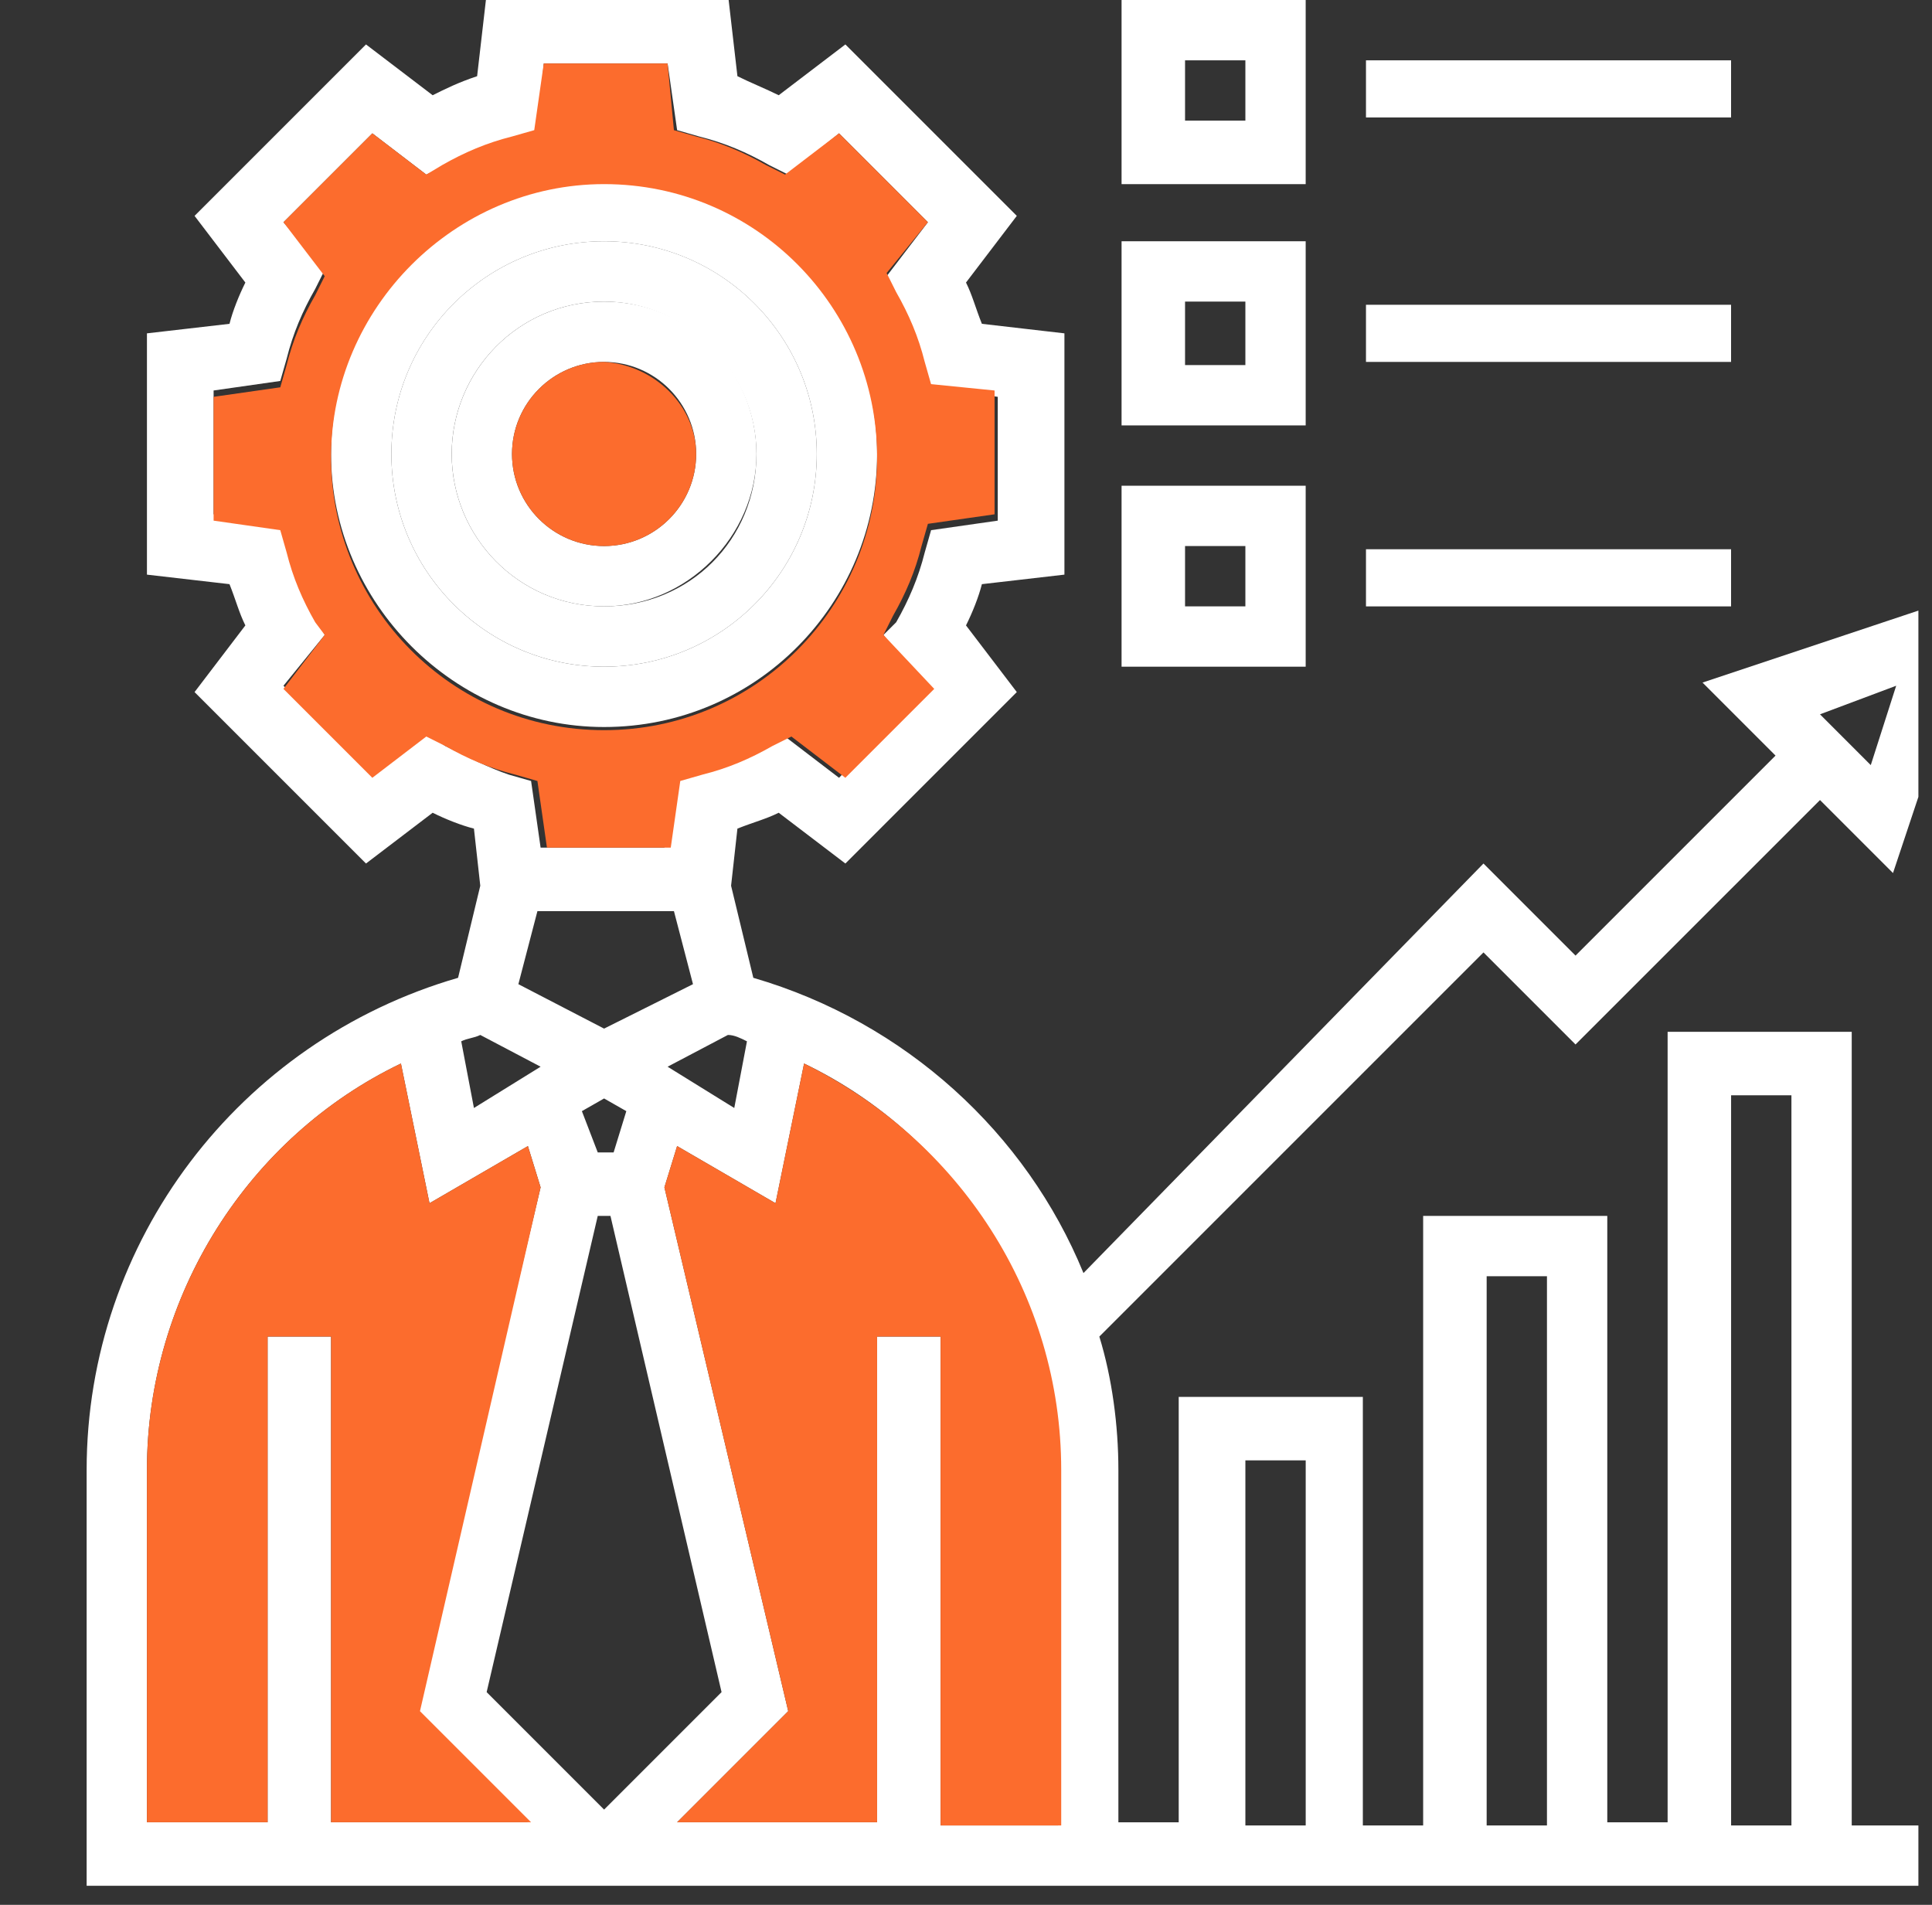 <svg width="71" height="70" viewBox="0 0 71 70" fill="none" xmlns="http://www.w3.org/2000/svg">
<rect x="0" y="0" width="71" height="70" fill="#333333" stroke="none"/>
<g clip-path="url(#clip0_1432_596)">
<path d="M22.2 11.083C19.05 11.083 16.6 13.65 16.6 16.683C16.6 19.716 19.05 22.283 22.2 22.283C25.233 22.283 27.8 19.716 27.8 16.683C27.8 13.65 25.35 11.083 22.2 11.083ZM22.2 20.066C20.333 20.066 18.816 18.55 18.816 16.683C18.816 14.816 20.333 13.3 22.2 13.3C24.066 13.3 25.583 14.816 25.583 16.683C25.583 18.55 24.066 20.066 22.2 20.066Z" fill="white"/>
<path d="M22.199 6.65C16.599 6.65 12.166 11.2 12.166 16.684C12.166 22.167 16.716 26.717 22.199 26.717C27.799 26.717 32.233 22.167 32.233 16.684C32.233 11.2 27.799 6.65 22.199 6.65ZM22.199 24.5C17.883 24.5 14.383 21 14.383 16.684C14.383 12.367 17.883 8.867 22.199 8.867C26.516 8.867 30.016 12.367 30.016 16.684C30.016 21 26.516 24.5 22.199 24.5Z" fill="white"/>
<path d="M22.2 8.866C17.883 8.866 14.383 12.366 14.383 16.683C14.383 21 17.883 24.5 22.2 24.5C26.516 24.5 30.016 21 30.016 16.683C30.016 12.366 26.516 8.866 22.2 8.866ZM22.2 22.283C19.049 22.283 16.599 19.716 16.599 16.683C16.599 13.649 19.049 11.083 22.2 11.083C25.233 11.083 27.799 13.649 27.799 16.683C27.799 19.833 25.349 22.283 22.2 22.283Z" fill="white"/>
<path d="M68.05 37.917H61.284V66.967H59.067V44.683H52.3V67.083H50.084V51.333H43.317V66.967H41.1V54.017C41.1 52.383 40.867 50.633 40.4 49.117L54.517 35L57.9 38.383L66.884 29.4L69.567 32.083L73.067 21.583L62.567 25.083L65.25 27.767L57.9 35.117L54.517 31.733L39.817 46.783C37.717 41.65 33.284 37.567 27.684 35.933L26.867 32.55L27.1 30.45C27.684 30.217 28.15 30.1 28.617 29.867L31.067 31.733L37.367 25.433L35.5 22.983C35.734 22.517 35.967 21.933 36.084 21.467L39.117 21.117V12.25L36.084 11.9C35.85 11.317 35.734 10.85 35.5 10.383L37.367 7.933L31.067 1.633L28.617 3.5C28.15 3.267 27.567 3.033 27.1 2.8L26.75 -0.233H17.884L17.534 2.8C16.834 3.033 16.367 3.267 15.9 3.5L13.45 1.633L7.15 7.933L9.017 10.383C8.784 10.85 8.55 11.433 8.434 11.9L5.4 12.25V21.117L8.434 21.467C8.667 22.05 8.784 22.517 9.017 22.983L7.15 25.433L13.45 31.733L15.9 29.867C16.367 30.1 16.95 30.333 17.417 30.45L17.65 32.55L16.834 35.933C8.784 38.267 3.184 45.617 3.184 54.017V69.3H72.484V67.083H68.05V37.917ZM69.684 25.2L68.75 28.117L66.884 26.25L69.684 25.2ZM26.75 38.033C26.984 38.033 27.217 38.15 27.45 38.267L26.984 40.717L24.534 39.2L26.75 38.033ZM22.2 37.8L19.05 36.167L19.75 33.483H24.767L25.467 36.167L22.2 37.8ZM23.017 40.833L22.55 42.35H21.967L21.384 40.833L22.2 40.367L23.017 40.833ZM16.367 27.417L15.667 26.95L13.684 28.467L10.417 25.2L11.934 23.333L11.584 22.633C11.117 21.817 10.767 21 10.534 20.067L10.3 19.25L7.85 18.9V14.35L10.3 14L10.534 13.183C10.767 12.25 11.117 11.433 11.584 10.617L11.934 9.917L10.417 8.167L13.684 4.9L15.667 6.417L16.367 6.067C17.184 5.6 18 5.25 18.934 5.017L19.75 4.783L19.984 2.333H24.534L24.884 4.783L25.7 5.017C26.634 5.25 27.45 5.6 28.267 6.067L28.967 6.417L30.834 4.9L34.1 8.167L32.584 10.15L32.934 10.85C33.4 11.667 33.75 12.483 33.984 13.417L34.217 14.233L36.667 14.583V19.133L34.217 19.483L33.984 20.3C33.75 21.233 33.4 22.05 32.934 22.867L32.467 23.333L33.984 25.317L30.834 28.583L28.85 27.067L28.15 27.417C27.334 27.883 26.517 28.233 25.584 28.467L24.767 28.7L24.417 31.15H19.867L19.517 28.7L18.7 28.467C18 28.233 17.067 27.767 16.367 27.417ZM17.65 38.033L19.867 39.2L17.417 40.717L16.95 38.267C17.184 38.15 17.417 38.15 17.65 38.033ZM12.167 67.083V49.117H9.834V66.967H5.4V54.017C5.4 47.6 9.134 41.767 14.734 39.083L15.784 44.217L19.4 42.117L19.867 43.633L15.317 62.883L19.4 66.967H12.167V67.083ZM17.884 62.183L21.967 44.683H22.434L26.517 62.183L22.2 66.5L17.884 62.183ZM39 67.083H34.567V49.117H32.234V66.967H24.884L28.967 62.883L24.417 43.633L24.884 42.117L28.5 44.217L29.55 39.083C35.15 41.767 38.884 47.6 38.884 54.017V67.083H39ZM47.984 67.083H45.767V53.667H47.984V67.083ZM56.85 67.083H54.634V46.9H56.85V67.083ZM65.834 67.083H63.617V40.25H65.834V67.083Z" fill="white"/>
<path d="M34.216 14.116L33.983 13.3C33.75 12.366 33.4 11.55 32.933 10.733L32.583 10.033L34.1 8.166L30.833 4.9L28.85 6.416L28.15 6.066C27.333 5.6 26.516 5.25 25.583 5.016L24.766 4.783L24.533 2.333H19.983L19.633 4.783L18.816 5.016C17.883 5.25 17.066 5.6 16.25 6.066L15.666 6.416L13.683 4.9L10.416 8.166L11.933 10.15L11.583 10.85C11.116 11.666 10.766 12.483 10.533 13.416L10.3 14.233L7.85 14.583V19.133L10.3 19.483L10.533 20.3C10.766 21.233 11.116 22.05 11.583 22.866L11.933 23.333L10.416 25.316L13.683 28.583L15.666 27.066L16.366 27.416C17.183 27.883 18 28.233 18.933 28.466L19.75 28.7L20.1 31.15H24.65L25 28.7L25.816 28.466C26.75 28.233 27.566 27.883 28.383 27.416L29.083 27.066L31.066 28.583L34.333 25.316L32.466 23.333L32.816 22.633C33.283 21.816 33.633 21 33.866 20.066L34.1 19.25L36.55 18.9V14.35L34.216 14.116ZM22.2 26.833C16.6 26.833 12.166 22.283 12.166 16.8C12.166 11.316 16.716 6.766 22.2 6.766C27.8 6.766 32.233 11.316 32.233 16.8C32.233 22.283 27.8 26.833 22.2 26.833Z" fill="#FC6C2D"/>
<path d="M25.583 16.683C25.583 18.55 24.066 20.067 22.2 20.067C20.333 20.067 18.816 18.55 18.816 16.683C18.816 14.816 20.333 13.3 22.2 13.3C24.066 13.416 25.583 14.933 25.583 16.683Z" fill="#FC6C2D"/>
<path d="M38.999 54.016V67.083H34.566V49.116H32.233V66.966H24.883L28.966 62.883L24.416 43.633L24.883 42.116L28.499 44.216L29.549 39.083C35.266 41.883 38.999 47.6 38.999 54.016Z" fill="#FC6C2D"/>
<path d="M15.434 62.883L19.517 66.966H12.167V49.116H9.834V66.966H5.4V54.016C5.4 47.6 9.134 41.766 14.734 39.083L15.784 44.216L19.4 42.116L19.867 43.633L15.434 62.883Z" fill="#FC6C2D"/>
<path d="M47.983 0H41.217V6.767H47.983V0ZM45.767 4.433H43.55V2.217H45.767V4.433Z" fill="white"/>
<path d="M50.199 2.217H63.616V4.317H50.199V2.217Z" fill="white"/>
<path d="M47.983 8.866H41.217V15.633H47.983V8.866ZM45.767 13.416H43.55V11.083H45.767V13.416Z" fill="white"/>
<path d="M50.199 11.2H63.616V13.3H50.199V11.2Z" fill="white"/>
<path d="M47.983 17.85H41.217V24.5H47.983V17.85ZM45.767 22.283H43.55V20.066H45.767V22.283Z" fill="white"/>
<path d="M50.199 20.184H63.616V22.284H50.199V20.184Z" fill="white"/>
</g>
<defs>
<clipPath id="clip0_1432_596">
<rect width="70" height="70" fill="white" transform="translate(0.5)"/>
</clipPath>
</defs>
</svg>
